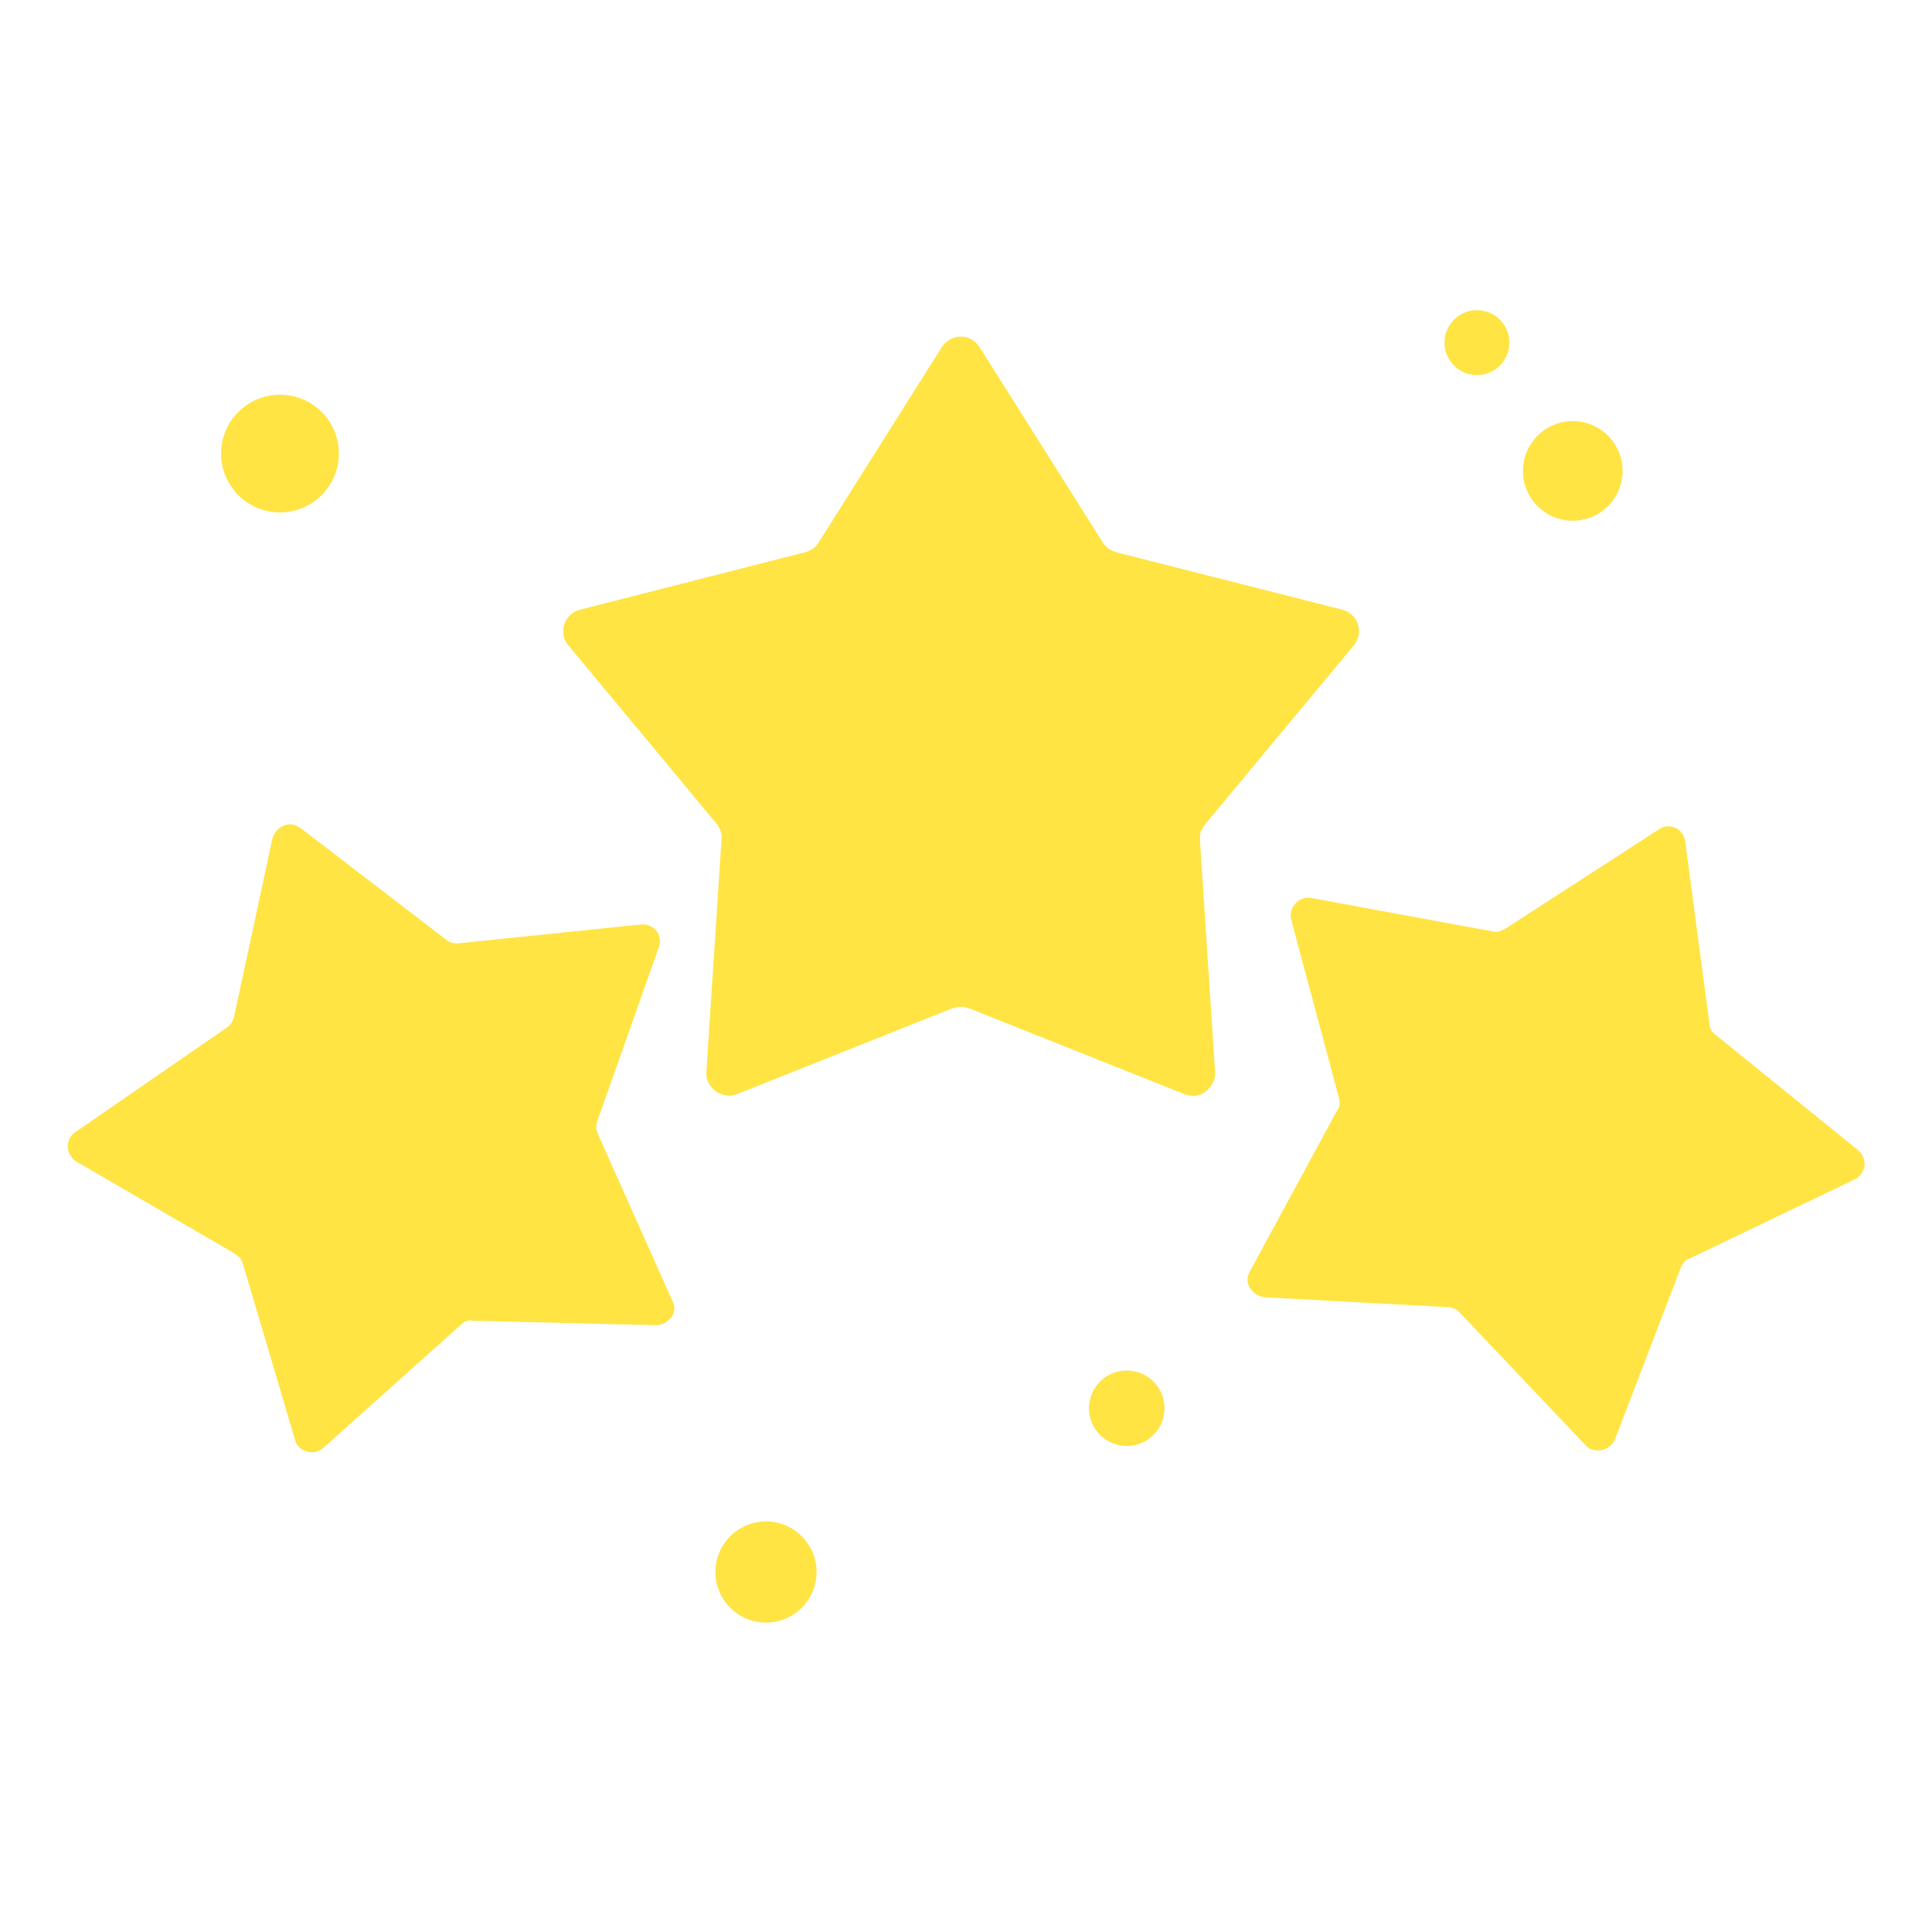 <svg viewBox="0 0 256 256" xmlns="http://www.w3.org/2000/svg"><g><g fill="#ffe443"><path d="m79.2 148.4 8.1-22.9c.3-.7.1-1.5-.2-2-.5-.7-1.3-1.1-2.2-1L60.7 125c-.3 0-.6 0-.9-.1s-.5-.2-.7-.4l-19.3-14.8c-.7-.5-1.5-.6-2.2-.3s-1.3.9-1.5 1.7L31 134.8c-.1.3-.2.5-.3.7-.2.3-.4.5-.7.7L10 150c-.8.5-1.1 1.4-1 2.2.1.7.5 1.3 1.1 1.7l21 12.2c.3.2.5.4.7.6s.3.5.4.8l6.9 23.3c.2.8.8 1.3 1.5 1.5.8.3 1.6.1 2.3-.5L61 175.6c.2-.2.5-.4.7-.5.3-.1.6-.2.9-.1l24.3.6c.9 0 1.6-.5 2.1-1.1.4-.6.5-1.4.1-2.1l-9.9-22.2c-.1-.3-.2-.5-.2-.8 0-.4.1-.7.2-1zM223.8 166.8l21.9-10.5c.7-.3 1.1-.9 1.3-1.6.2-.8-.1-1.7-.8-2.3l-18.9-15.3c-.3-.2-.5-.5-.6-.7s-.2-.5-.2-.8l-3.2-24.1c-.1-.8-.6-1.5-1.3-1.8s-1.5-.3-2.2.2l-20.4 13.2c-.2.1-.5.2-.7.3-.3.1-.6.1-1 0l-23.9-4.4c-.9-.2-1.8.2-2.3.9-.4.5-.6 1.3-.4 2l6.3 23.5c.1.3.1.6.1.9s-.1.6-.3.8l-11.6 21.4c-.4.7-.4 1.5 0 2.1.4.7 1.1 1.2 2 1.3l24.3 1.3c.3 0 .6.1.8.2.3.1.5.3.7.5l16.7 17.6c.6.7 1.5.8 2.3.6.7-.2 1.3-.7 1.6-1.4l8.7-22.7c.1-.3.3-.5.4-.7s.4-.4.7-.5zM159.7 109.2l19.7-23.7c.6-.8.8-1.7.6-2.5-.2-1-1-1.9-2.1-2.2L148 73.2c-.4-.1-.8-.3-1.1-.5s-.5-.5-.7-.7l-16.4-26c-.6-.9-1.5-1.4-2.5-1.4s-1.9.5-2.5 1.4l-16.4 26c-.2.3-.4.5-.7.7s-.7.4-1.1.5l-29.8 7.6c-1.1.3-1.9 1.2-2.1 2.2-.2.8 0 1.8.6 2.5L95 109.2c.2.3.4.6.5 1 .1.3.2.7.1 1.1l-2 30.7c-.1 1 .4 1.9 1.1 2.5.8.6 1.9.9 2.9.5l28.6-11.4c.3-.1.7-.2 1.1-.2s.7.1 1.1.2L157 145c1.1.4 2.2.2 2.9-.5.7-.6 1.2-1.5 1.1-2.5l-2-30.7c0-.4 0-.7.1-1.1.2-.4.4-.7.6-1z" fill="#ffe443"></path><circle cx="37.1" cy="60.1" fill="#ffe443" r="7.8"></circle><circle cx="101.5" cy="208.3" fill="#ffe443" r="6.7"></circle><circle cx="149.3" cy="186.6" fill="#ffe443" r="5"></circle><circle cx="195.7" cy="45.4" fill="#ffe443" r="4.3"></circle><circle cx="208.4" cy="62.4" fill="#ffe443" r="6.6"></circle></g></g></svg>